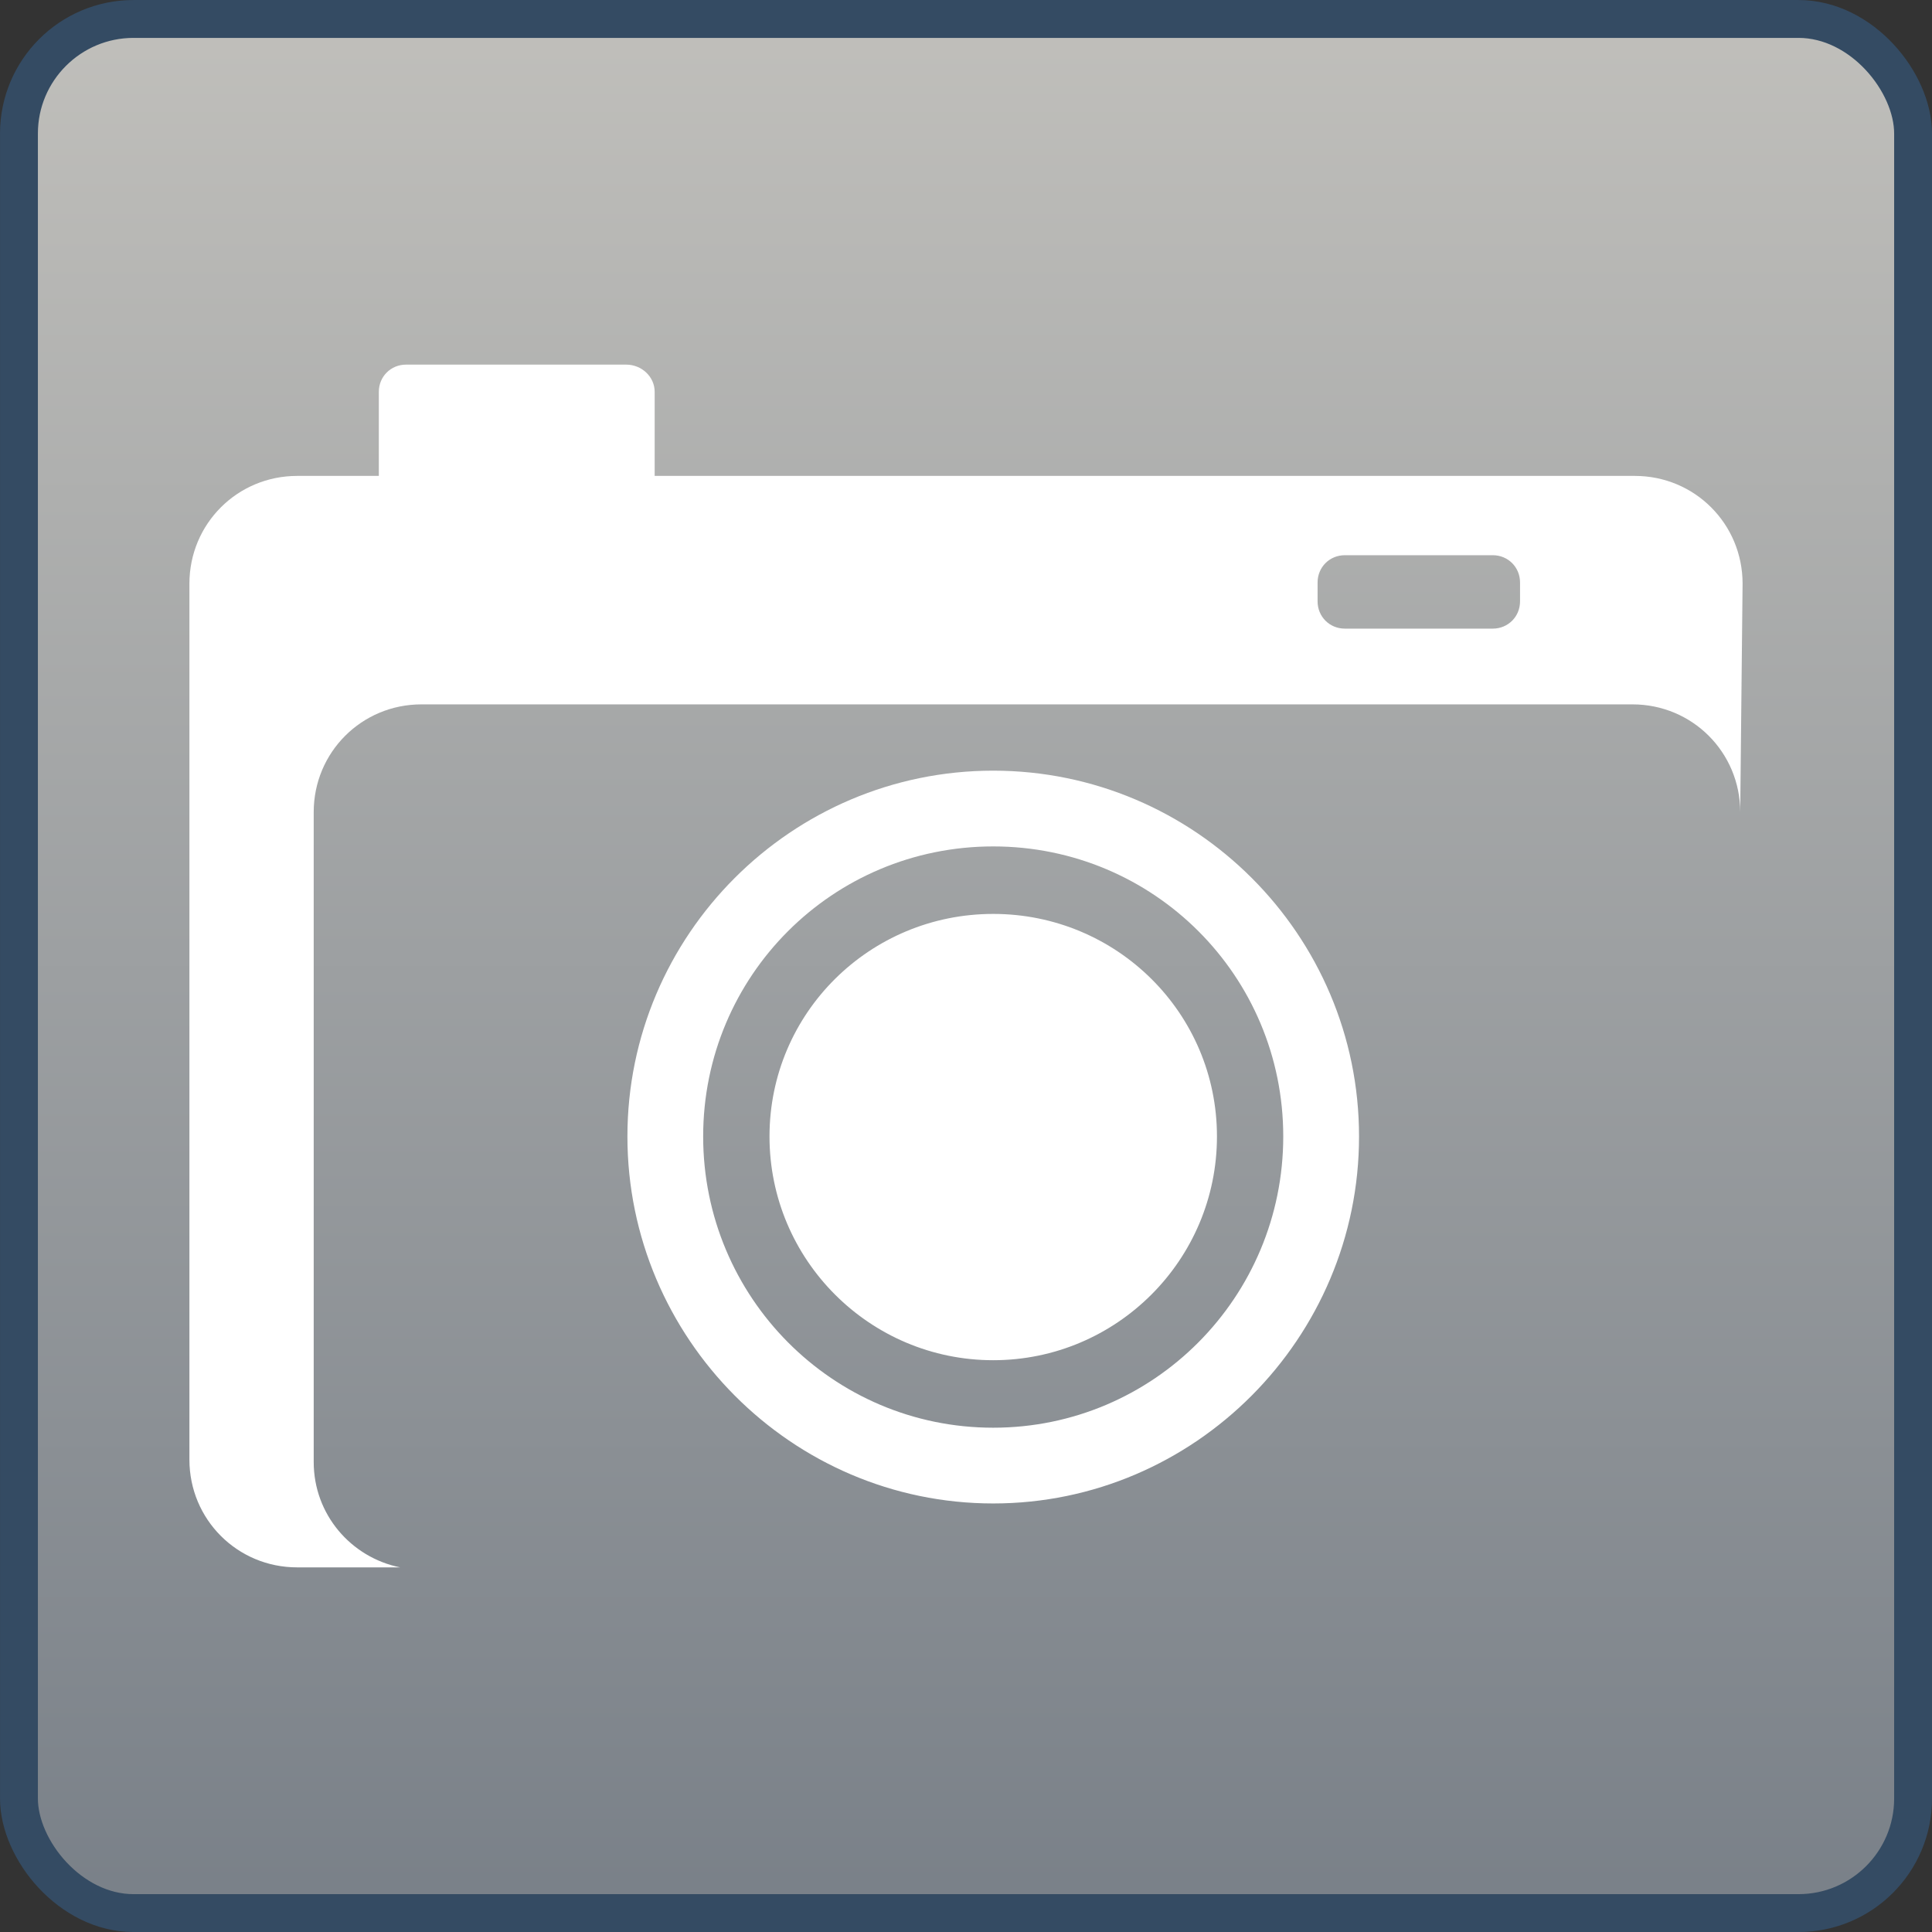 <?xml version="1.0" encoding="UTF-8" standalone="no"?>
<!-- Created with Inkscape (http://www.inkscape.org/) -->
<svg
   xmlns:dc="http://purl.org/dc/elements/1.1/"
   xmlns:cc="http://creativecommons.org/ns#"
   xmlns:rdf="http://www.w3.org/1999/02/22-rdf-syntax-ns#"
   xmlns:svg="http://www.w3.org/2000/svg"
   xmlns="http://www.w3.org/2000/svg"
   xmlns:xlink="http://www.w3.org/1999/xlink"
   xmlns:sodipodi="http://sodipodi.sourceforge.net/DTD/sodipodi-0.dtd"
   xmlns:inkscape="http://www.inkscape.org/namespaces/inkscape"
   width="48px"
   height="48px"
   id="svg17121"
   sodipodi:version="0.32"
   inkscape:version="0.46"
   sodipodi:docname="emblem-photos.svg"
   inkscape:output_extension="org.inkscape.output.svg.inkscape">
  <rect width="100%" height="100%" fill="#333333" stroke="none"/>
  <defs
     id="defs17123">
    <linearGradient
       inkscape:collect="always"
       xlink:href="#linearGradient2818"
       id="linearGradient16180"
       gradientUnits="userSpaceOnUse"
       gradientTransform="matrix(0.98,0,0,0.98,0.47,0.471)"
       x1="22.5"
       y1="-0"
       x2="22.5"
       y2="48.001" />
    <linearGradient
       inkscape:collect="always"
       xlink:href="#linearGradient2818"
       id="linearGradient16241"
       gradientUnits="userSpaceOnUse"
       gradientTransform="matrix(0.98,0,0,0.98,0.471,0.471)"
       x1="22.5"
       y1="-0"
       x2="22.5"
       y2="48.001" />
    <linearGradient
       inkscape:collect="always"
       xlink:href="#linearGradient2818"
       id="linearGradient16395"
       gradientUnits="userSpaceOnUse"
       gradientTransform="matrix(0.98,0,0,0.98,0.471,0.471)"
       x1="22.5"
       y1="-0"
       x2="22.5"
       y2="48.001" />
    <clipPath
       clipPathUnits="userSpaceOnUse"
       id="clipPath4871">
      <rect
         ry="2.854"
         rx="2.854"
         y="719.517"
         x="318.22"
         height="47.172"
         width="47.172"
         id="rect4873"
         style="fill:url(#linearGradient4875);fill-opacity:1;stroke:none" />
    </clipPath>
    <linearGradient
       id="linearGradient2818">
      <stop
         style="stop-color:#c0bfbb;stop-opacity:1;"
         offset="0"
         id="stop2820" />
      <stop
         style="stop-color:#798088;stop-opacity:1;"
         offset="1"
         id="stop2822" />
    </linearGradient>
    <inkscape:perspective
       sodipodi:type="inkscape:persp3d"
       inkscape:vp_x="0 : 24 : 1"
       inkscape:vp_y="0 : 1000 : 0"
       inkscape:vp_z="48 : 24 : 1"
       inkscape:persp3d-origin="24 : 16 : 1"
       id="perspective17129" />
    <linearGradient
       inkscape:collect="always"
       xlink:href="#linearGradient2818"
       id="linearGradient18954"
       gradientUnits="userSpaceOnUse"
       gradientTransform="matrix(0.98,0,0,0.98,-169.227,-436.552)"
       x1="22.5"
       y1="-0"
       x2="22.5"
       y2="48.001" />
  </defs>
  <sodipodi:namedview
     id="base"
     pagecolor="#ffffff"
     bordercolor="#666666"
     borderopacity="1.0"
     inkscape:pageopacity="0.0"
     inkscape:pageshadow="2"
     inkscape:zoom="4"
     inkscape:cx="27.215972"
     inkscape:cy="24.91415"
     inkscape:current-layer="layer1"
     showgrid="true"
     inkscape:grid-bbox="true"
     inkscape:document-units="px"
     inkscape:window-width="1024"
     inkscape:window-height="731"
     inkscape:window-x="0"
     inkscape:window-y="6" />
  <g
     id="layer1"
     inkscape:label="Layer 1"
     inkscape:groupmode="layer">
    <rect
       style="fill:url(#linearGradient16180);fill-opacity:1;stroke:none"
       id="rect5903-9-9"
       width="47.059"
       height="47.059"
       x="0.471"
       y="0.471"
       rx="2.847"
       ry="2.847" />
    <path
       style="fill:#ffffff;stroke:none"
       d="M 10.088,9.059 C 9.709,9.059 9.412,9.356 9.412,9.735 L 9.412,11.824 L 7.382,11.824 C 5.897,11.824 4.706,13.015 4.706,14.5 L 4.706,36.265 C 4.706,37.75 5.897,38.941 7.382,38.941 L 9.941,38.941 C 8.717,38.692 7.794,37.623 7.794,36.324 L 7.794,20.176 C 7.794,18.691 8.985,17.5 10.47,17.5 L 40.559,17.5 C 42.044,17.5 43.235,18.691 43.235,20.176 L 43.294,14.5 C 43.294,13.015 42.103,11.824 40.618,11.824 L 16.265,11.824 L 16.265,9.735 C 16.265,9.356 15.938,9.059 15.559,9.059 L 10.088,9.059 z M 33.412,13.794 L 37.088,13.794 C 37.467,13.794 37.765,14.092 37.765,14.471 L 37.765,14.941 C 37.765,15.32 37.467,15.618 37.088,15.618 L 33.412,15.618 C 33.033,15.618 32.735,15.32 32.735,14.941 L 32.735,14.471 C 32.735,14.092 33.033,13.794 33.412,13.794 z M 24.676,19.147 C 19.668,19.147 15.588,23.227 15.588,28.235 C 15.588,33.244 19.668,37.353 24.676,37.353 C 29.685,37.353 33.765,33.244 33.765,28.235 C 33.765,23.227 29.685,19.147 24.676,19.147 z M 24.676,21.029 C 28.666,21.029 31.882,24.245 31.882,28.235 C 31.882,32.225 28.666,35.471 24.676,35.471 C 20.686,35.471 17.47,32.225 17.47,28.235 C 17.47,24.245 20.686,21.029 24.676,21.029 z M 24.676,22.706 C 21.609,22.706 19.118,25.168 19.118,28.235 C 19.118,31.302 21.609,33.794 24.676,33.794 C 27.743,33.794 30.235,31.302 30.235,28.235 C 30.235,25.168 27.743,22.706 24.676,22.706 z"
       id="rect5915-1-1" />
    <rect
       ry="2.847"
       rx="2.847"
       y="0.471"
       x="0.471"
       height="47.059"
       width="47.059"
       id="rect4228-39"
       style="fill:none;stroke:#344b63;stroke-width:0.941;stroke-miterlimit:4;stroke-dasharray:none;stroke-opacity:1" />
  </g>
</svg>
